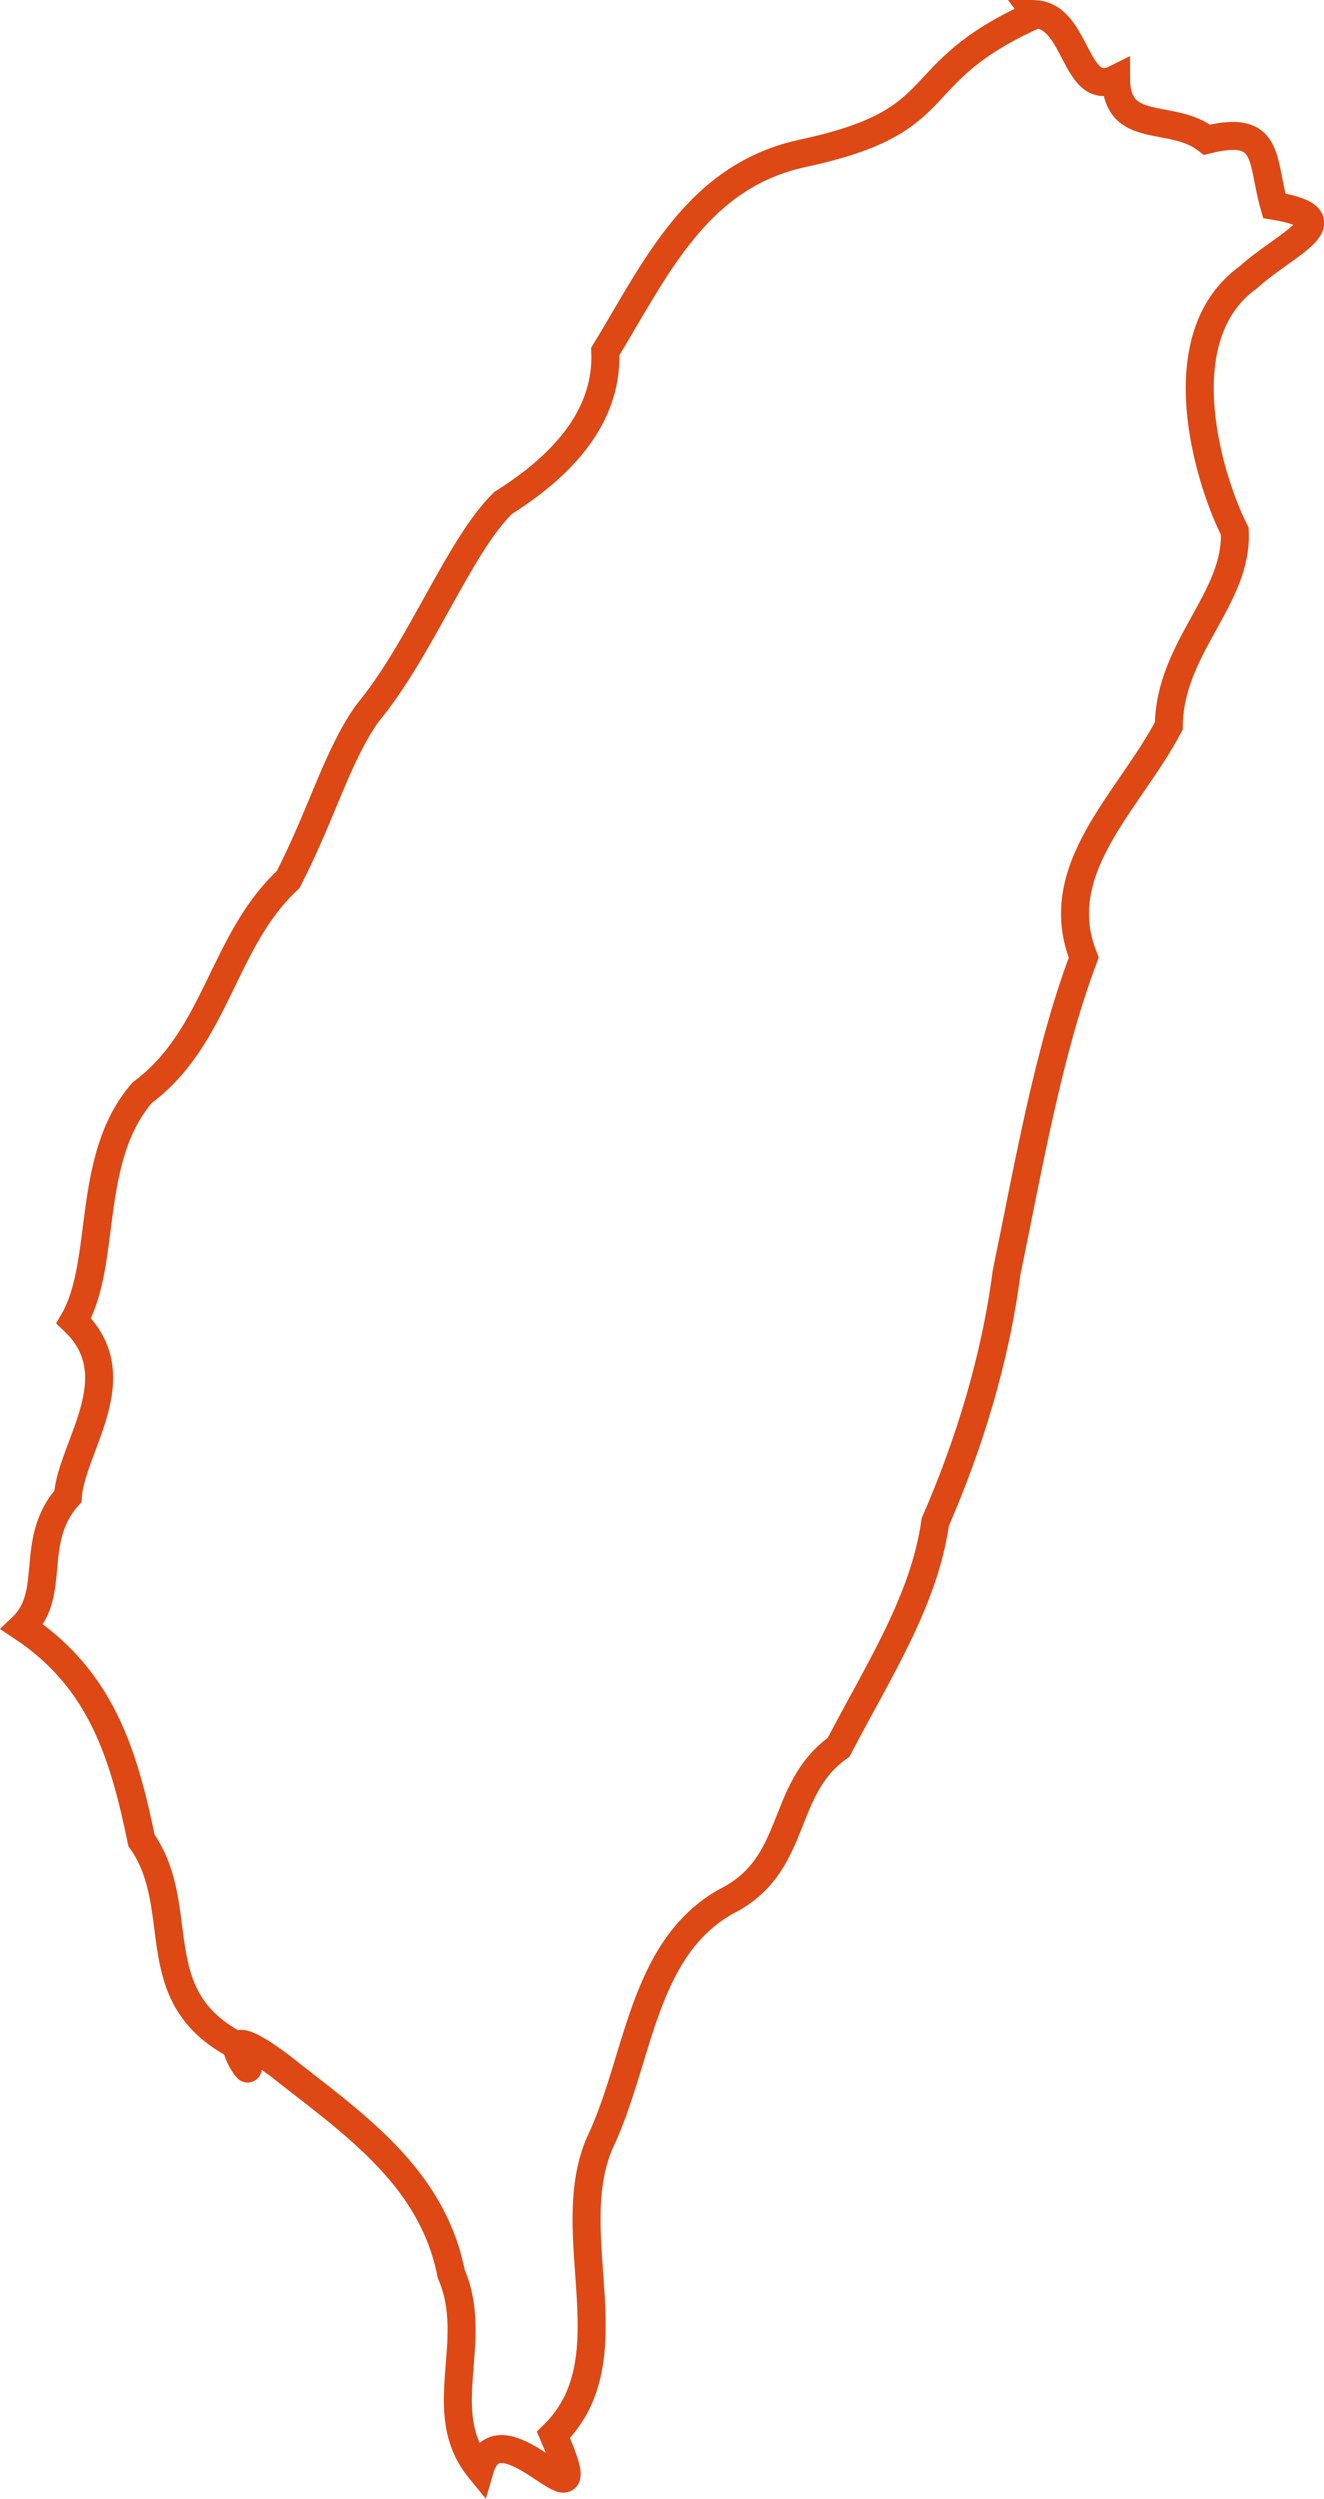<?xml version="1.0" encoding="UTF-8" standalone="no"?>
<svg xmlns:dc="http://purl.org/dc/elements/1.1/" xmlns:cc="http://creativecommons.org/ns#" xmlns:rdf="http://www.w3.org/1999/02/22-rdf-syntax-ns#" xmlns:svg="http://www.w3.org/2000/svg" xmlns="http://www.w3.org/2000/svg" xmlns:sodipodi="http://sodipodi.sourceforge.net/DTD/sodipodi-0.dtd" xmlns:inkscape="http://www.inkscape.org/namespaces/inkscape" width="472.944" height="892.271" id="svg5272" version="1.1" sodipodi:docname="Taiwan mainland curve.svg" viewBox="0 0 472.944 892.271">
	<title id="title4284">Free area of the Republic of China</title>
	<defs id="defs5461"/>
	<sodipodi:namedview pagecolor="#ffffff" bordercolor="#666666" borderopacity="1" objecttolerance="10" gridtolerance="10" guidetolerance="10" inkscape:pageopacity="0" inkscape:pageshadow="2" id="namedview5459" showgrid="false" inkscape:window-x="960" inkscape:window-y="24" inkscape:window-maximized="0" inkscape:document-units="px" fit-margin-top="0" fit-margin-left="0" fit-margin-right="0" fit-margin-bottom="0"/>
	<path style="fill:none;stroke:#dd4814;stroke-width:10" d="m 370.13,5.084 c -48.182,21.434 -28.154,37.822 -83.346,49.653 -37.905,8.169 -52.432,41.048 -70.588,70.796 1.12,26.202 -19.952,43.629 -36.552,54.121 -15.838,15.618 -29.369,52.153 -48.404,75.051 -10.933,15.473 -16.026,35.434 -28.315,59.384 -23.551,21.842 -25.385,56.267 -52.099,76.064 -20.449,23.518 -12.389,60.517 -24.479,81.496 20.972,19.852 -0.883,45.067 -2.108,62.686 -14.137,16.009 -3.748,34.644 -16.273,46.636 28.096,18.703 36.156,45.116 42.566,76.176 16.906,24.139 0.397,54.863 32.923,72.661 16.596,26.012 -15.826,-16.028 15.993,7.433 26.226,20.749 54.826,39.562 61.745,74.767 10.543,24.217 -6.643,49.145 10.208,69.748 7.473,-25.599 43.825,28.091 26.301,-12.303 27.539,-26.907 2.411,-70.978 16.432,-104.032 14.233,-29.542 14.905,-69.354 45.21,-86.414 26.132,-13.038 18.878,-39.977 40.207,-55.075 14.766,-28.263 30.549,-52.405 34.543,-80.434 12.197,-28.029 21.467,-58.314 25.473,-89.141 7.82,-37.669 14.765,-78.546 27.552,-112.419 -12.625,-31.542 16.3,-55.863 30.389,-82.742 0.316,-28.164 24.759,-45.447 23.557,-69.54 -8.5,-16.524 -25.633,-68.9 4.978,-90.738 13.141,-12.028 36.768,-20.83 9.13,-25.418 -4.705,-16.34 -1.181,-29.298 -24.011,-23.607 -12.595,-9.859 -32.424,-1.202 -32.478,-21.788 -14.753,7.433 -13.703,-21.851 -28.554,-23.024 z" id="svg_29" inkscape:connector-curvature="0" sodipodi:nodetypes="ccccccccccccccccccccccccccccc"/>
</svg>
